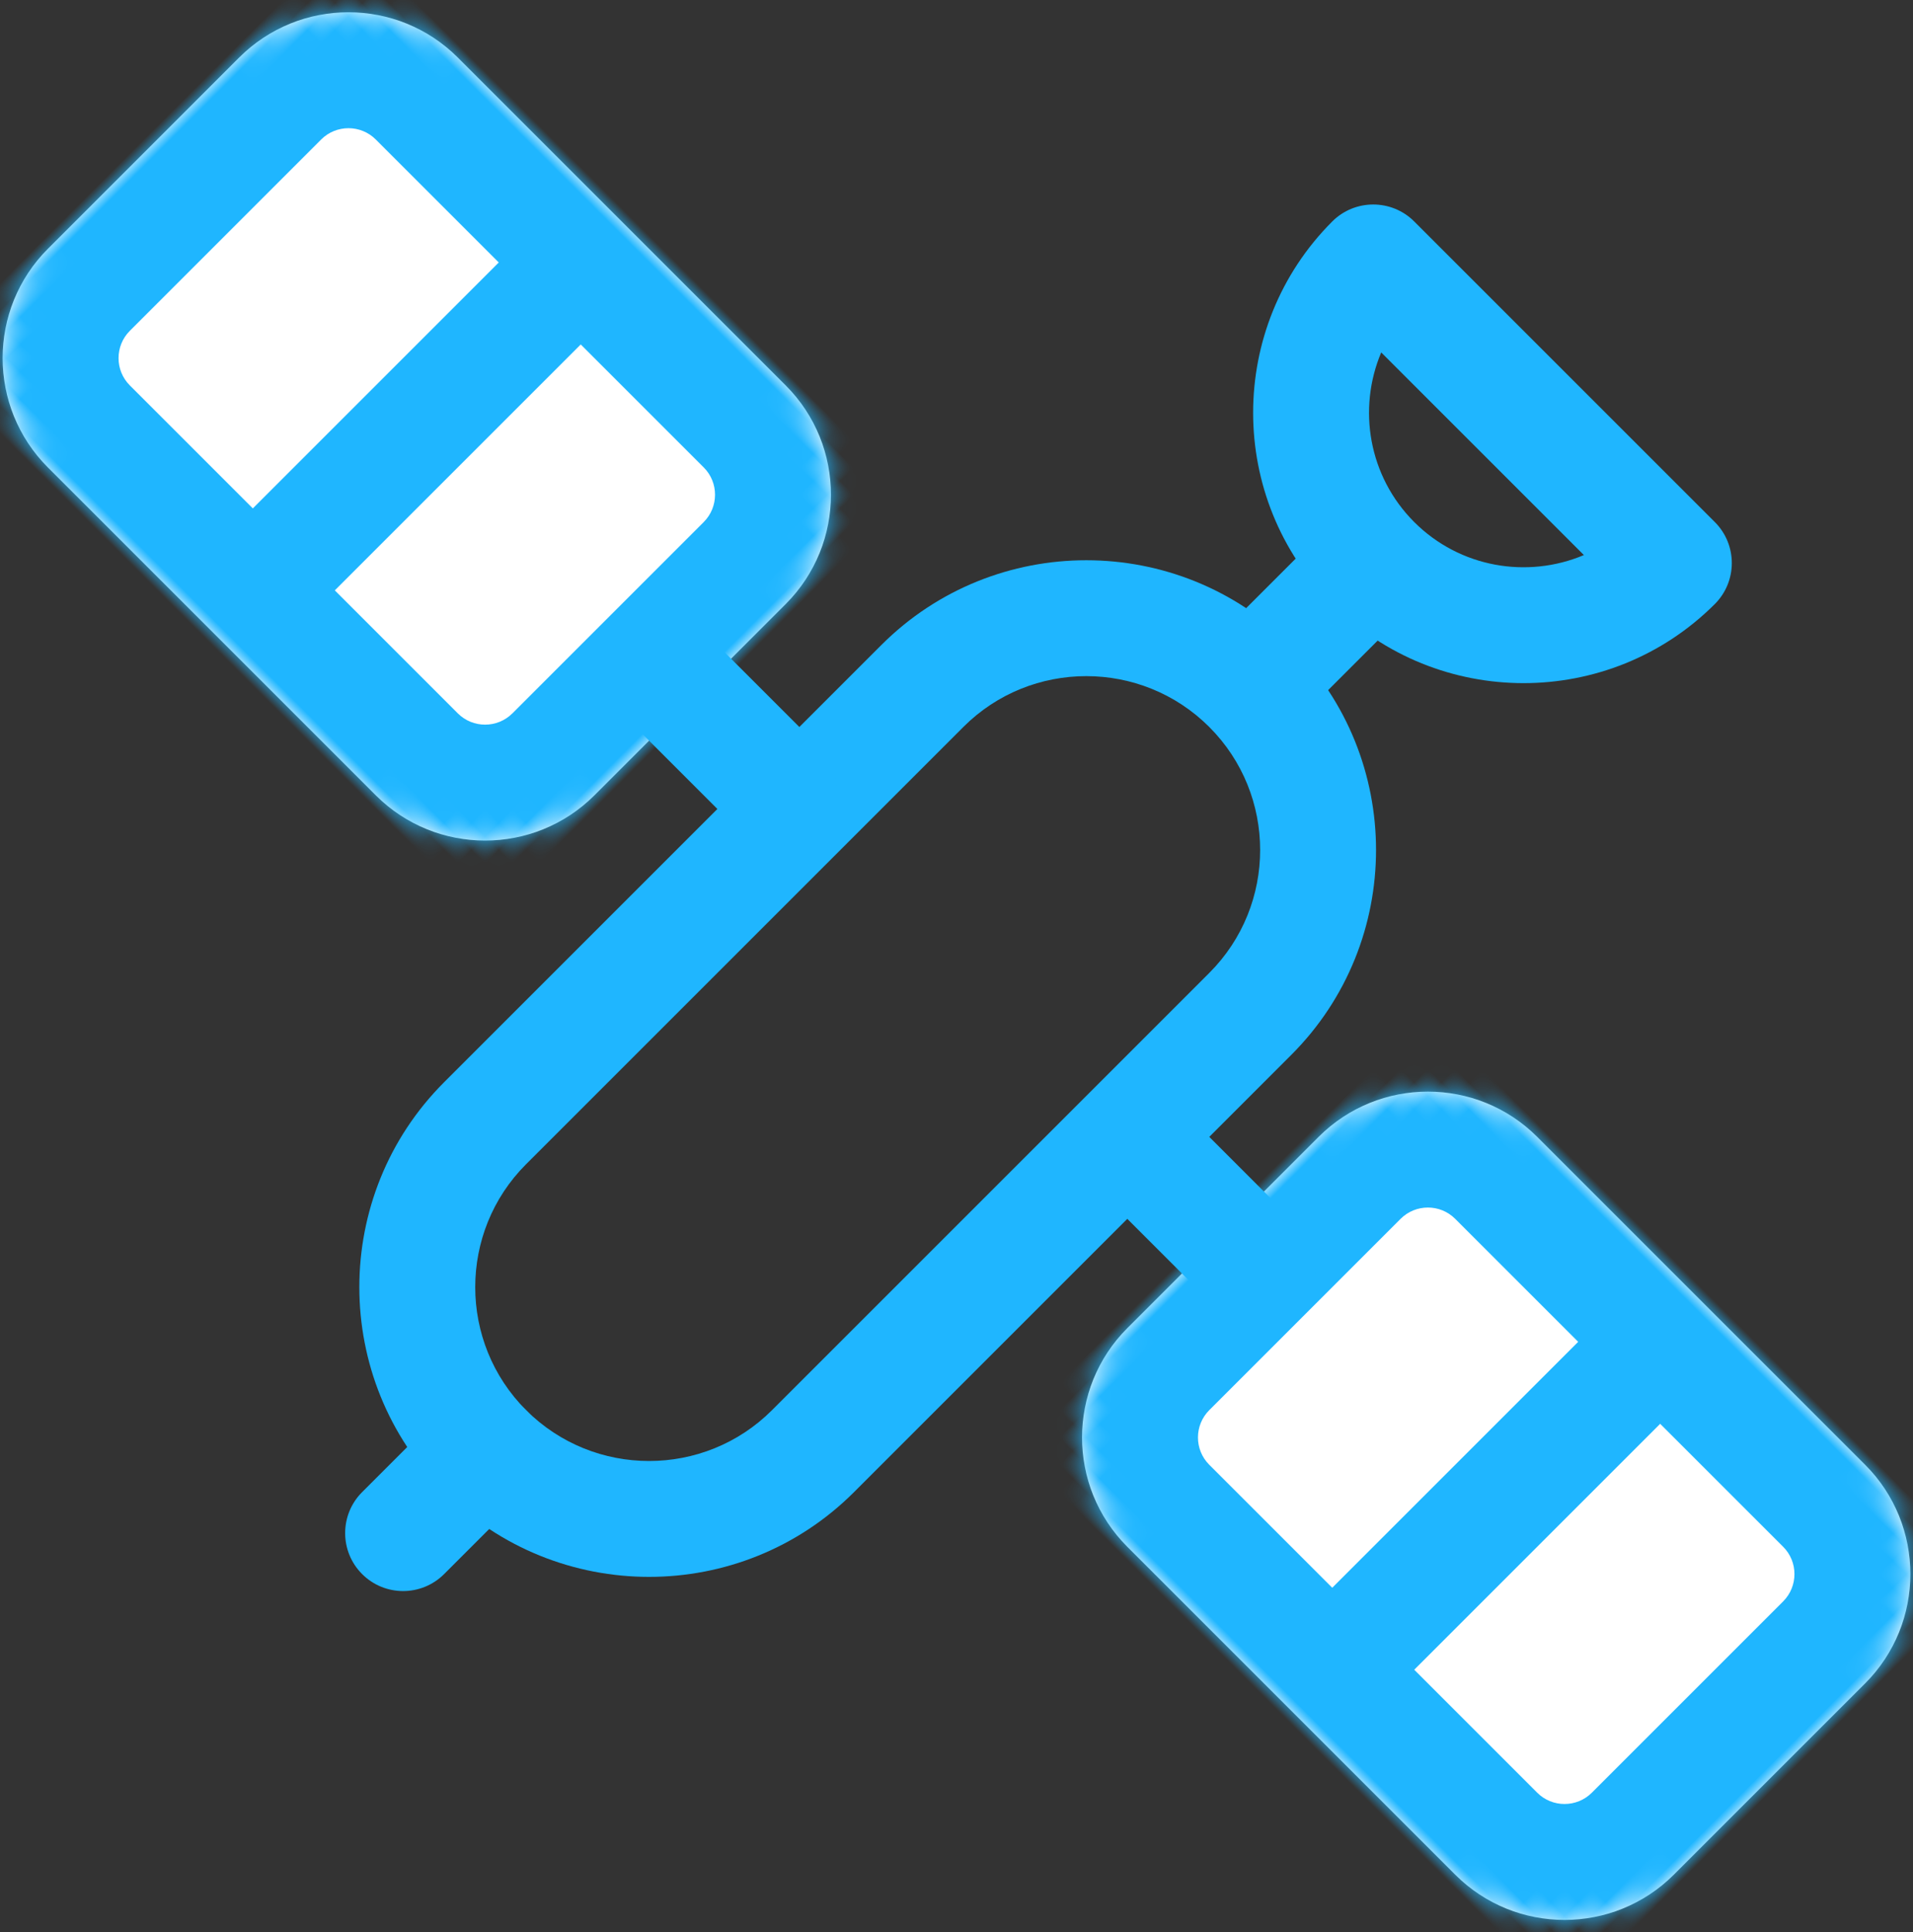 <?xml version="1.0" encoding="UTF-8" standalone="no"?>
<svg width="99px" height="100px" viewBox="0 0 99 100" version="1.1" xmlns="http://www.w3.org/2000/svg" xmlns:xlink="http://www.w3.org/1999/xlink">
    <rect x="0" y="0" width="99" height="100" fill="#333333" stroke="none"/>
    <!-- Generator: Sketch 3.8.1 (29687) - http://www.bohemiancoding.com/sketch -->
    <title>Imported-Layers</title>
    <desc>Created with Sketch.</desc>
    <defs>
        <path d="M0,8 C0,3.582 3.585,0 7.998,0 L32.002,0 C36.419,0 40,3.589 40,8 L40,22 C40,26.418 36.415,30 32.002,30 L7.998,30 C3.581,30 0,26.411 0,22 L0,8 L0,8 L0,8 Z" id="path-1"></path>
        <path d="M1.42108547e-14,8 C1.42108547e-14,3.582 3.585,1.42108547e-14 7.999,1.42108547e-14 L32.002,1.42108547e-14 C36.419,1.42108547e-14 40,3.589 40,8 L40,22 C40,26.418 36.415,30 32.002,30 L7.999,30 C3.581,30 1.42108547e-14,26.411 1.42108547e-14,22 L1.42108547e-14,8 L1.42108547e-14,8 L1.42108547e-14,8 Z" id="path-3"></path>
    </defs>
    <g id="Page-1" stroke="none" stroke-width="1" fill="none" fill-rule="evenodd">
        <g id="icon-support" transform="translate(-24, -24)">
            <g id="Page-1">
                <g id="icon-support">
                    <g id="Imported-Layers" transform="translate(73.5, 74) rotate(45) translate(-73.5, -74) translate(14, 30)">
                        <path d="M60,82 C51.729,82 45,75.273 45,67.004 L45,34.996 C45,26.727 51.729,20 60,20 C68.271,20 75,26.727 75,34.996 L75,67.004 C75,75.273 68.271,82 60,82 L60,82 L60,82 Z M60,26 C55.038,26 51,30.036 51,34.996 L51,67.004 C51,71.965 55.038,76 60,76 C64.963,76 69,71.965 69,67.004 L69,34.996 C69,30.036 64.963,26 60,26 L60,26 L60,26 Z" id="Fill-1" fill="#1FB6FF"></path>
                        <path d="M60,17 C52.28,17 46,10.72 46,3 C46,1.343 47.343,1.3500312e-13 49,1.3500312e-13 L71,1.3500312e-13 C72.657,1.3500312e-13 74,1.343 74,3 C74,10.72 67.72,17 60,17 L60,17 L60,17 Z M52.584,6 C53.773,8.929 56.649,11 60,11 C63.351,11 66.228,8.929 67.416,6 L52.584,6 L52.584,6 L52.584,6 Z" id="Fill-2" fill="#1FB6FF"></path>
                        <g id="Group-5" transform="translate(79, 29)">
                            <g id="mask-2" fill="#FFFFFF">
                                <path d="M0,8 C0,3.582 3.585,0 7.998,0 L32.002,0 C36.419,0 40,3.589 40,8 L40,22 C40,26.418 36.415,30 32.002,30 L7.998,30 C3.581,30 0,26.411 0,22 L0,8 L0,8 L0,8 Z" id="path-1"></path>
                            </g>
                            <g id="Fill-3-Clipped">
                                <mask id="mask-2" fill="white">
                                    <use xlink:href="#path-1"></use>
                                </mask>
                                <g id="path-1"></g>
                                <path d="M32.002,36 L7.998,36 C0.279,36 -6,29.72 -6,22 L-6,8 C-6,0.28 0.279,-6 7.998,-6 L32.002,-6 C39.721,-6 46,0.28 46,8 L46,22 C46,29.72 39.721,36 32.002,36 L32.002,36 L32.002,36 Z M7.998,6 C6.896,6 6,6.897 6,8 L6,22 C6,23.103 6.896,24 7.998,24 L32.002,24 C33.104,24 34,23.103 34,22 L34,8 C34,6.897 33.104,6 32.002,6 L7.998,6 L7.998,6 L7.998,6 Z" id="Fill-3" fill="#1FB6FF" mask="url(#mask-2)"></path>
                            </g>
                        </g>
                        <g id="Group-8" transform="translate(0, 29)">
                            <g id="mask-4" transform="translate(0, 0)" fill="#FFFFFF">
                                <path d="M0,8 C0,3.582 3.585,0 7.999,0 L32.002,0 C36.419,0 40,3.589 40,8 L40,22 C40,26.418 36.415,30 32.002,30 L7.999,30 C3.581,30 0,26.411 0,22 L0,8 L0,8 L0,8 Z" id="path-3"></path>
                            </g>
                            <g id="Fill-6-Clipped" transform="translate(0, 0)">
                                <mask id="mask-4" fill="white">
                                    <use xlink:href="#path-3"></use>
                                </mask>
                                <g id="path-3"></g>
                                <path d="M32.002,36 L7.999,36 C0.28,36 -6,29.72 -6,22 L-6,8 C-6,0.28 0.28,-6 7.999,-6 L32.002,-6 C39.72,-6 46,0.28 46,8 L46,22 C46,29.72 39.72,36 32.002,36 L32.002,36 L32.002,36 Z M7.999,6 C6.896,6 6,6.897 6,8 L6,22 C6,23.103 6.896,24 7.999,24 L32.002,24 C33.104,24 34,23.103 34,22 L34,8 C34,6.897 33.104,6 32.002,6 L7.999,6 L7.999,6 L7.999,6 Z" id="Fill-6" fill="#1FB6FF" mask="url(#mask-4)"></path>
                            </g>
                        </g>
                        <path d="M81.5,47 L72.5,47 C70.843,47 69.5,45.657 69.5,44 C69.5,42.343 70.843,41 72.5,41 L81.5,41 C83.157,41 84.5,42.343 84.5,44 C84.5,45.657 83.157,47 81.5,47" id="Fill-9" fill="#1FB6FF"></path>
                        <path d="M46.5,47 L37.5,47 C35.843,47 34.5,45.657 34.5,44 C34.5,42.343 35.843,41 37.5,41 L46.5,41 C48.157,41 49.5,42.343 49.5,44 C49.5,45.657 48.157,47 46.5,47" id="Fill-10" fill="#1FB6FF"></path>
                        <path d="M60,25 C58.343,25 57,23.657 57,22 L57,16 C57,14.343 58.343,13 60,13 C61.657,13 63,14.343 63,16 L63,22 C63,23.657 61.657,25 60,25" id="Fill-11" fill="#1FB6FF"></path>
                        <path d="M60,88 C58.343,88 57,86.657 57,85 L57,79 C57,77.343 58.343,76 60,76 C61.657,76 63,77.343 63,79 L63,85 C63,86.657 61.657,88 60,88" id="Fill-12" fill="#1FB6FF"></path>
                        <polygon id="Fill-13" fill="#1FB6FF" points="96 29.5 102 29.5 102 58.522 96 58.522"></polygon>
                        <polygon id="Fill-14" fill="#1FB6FF" points="17 29.5 23 29.5 23 58.522 17 58.522"></polygon>
                    </g>
                </g>
            </g>
        </g>
    </g>
</svg>